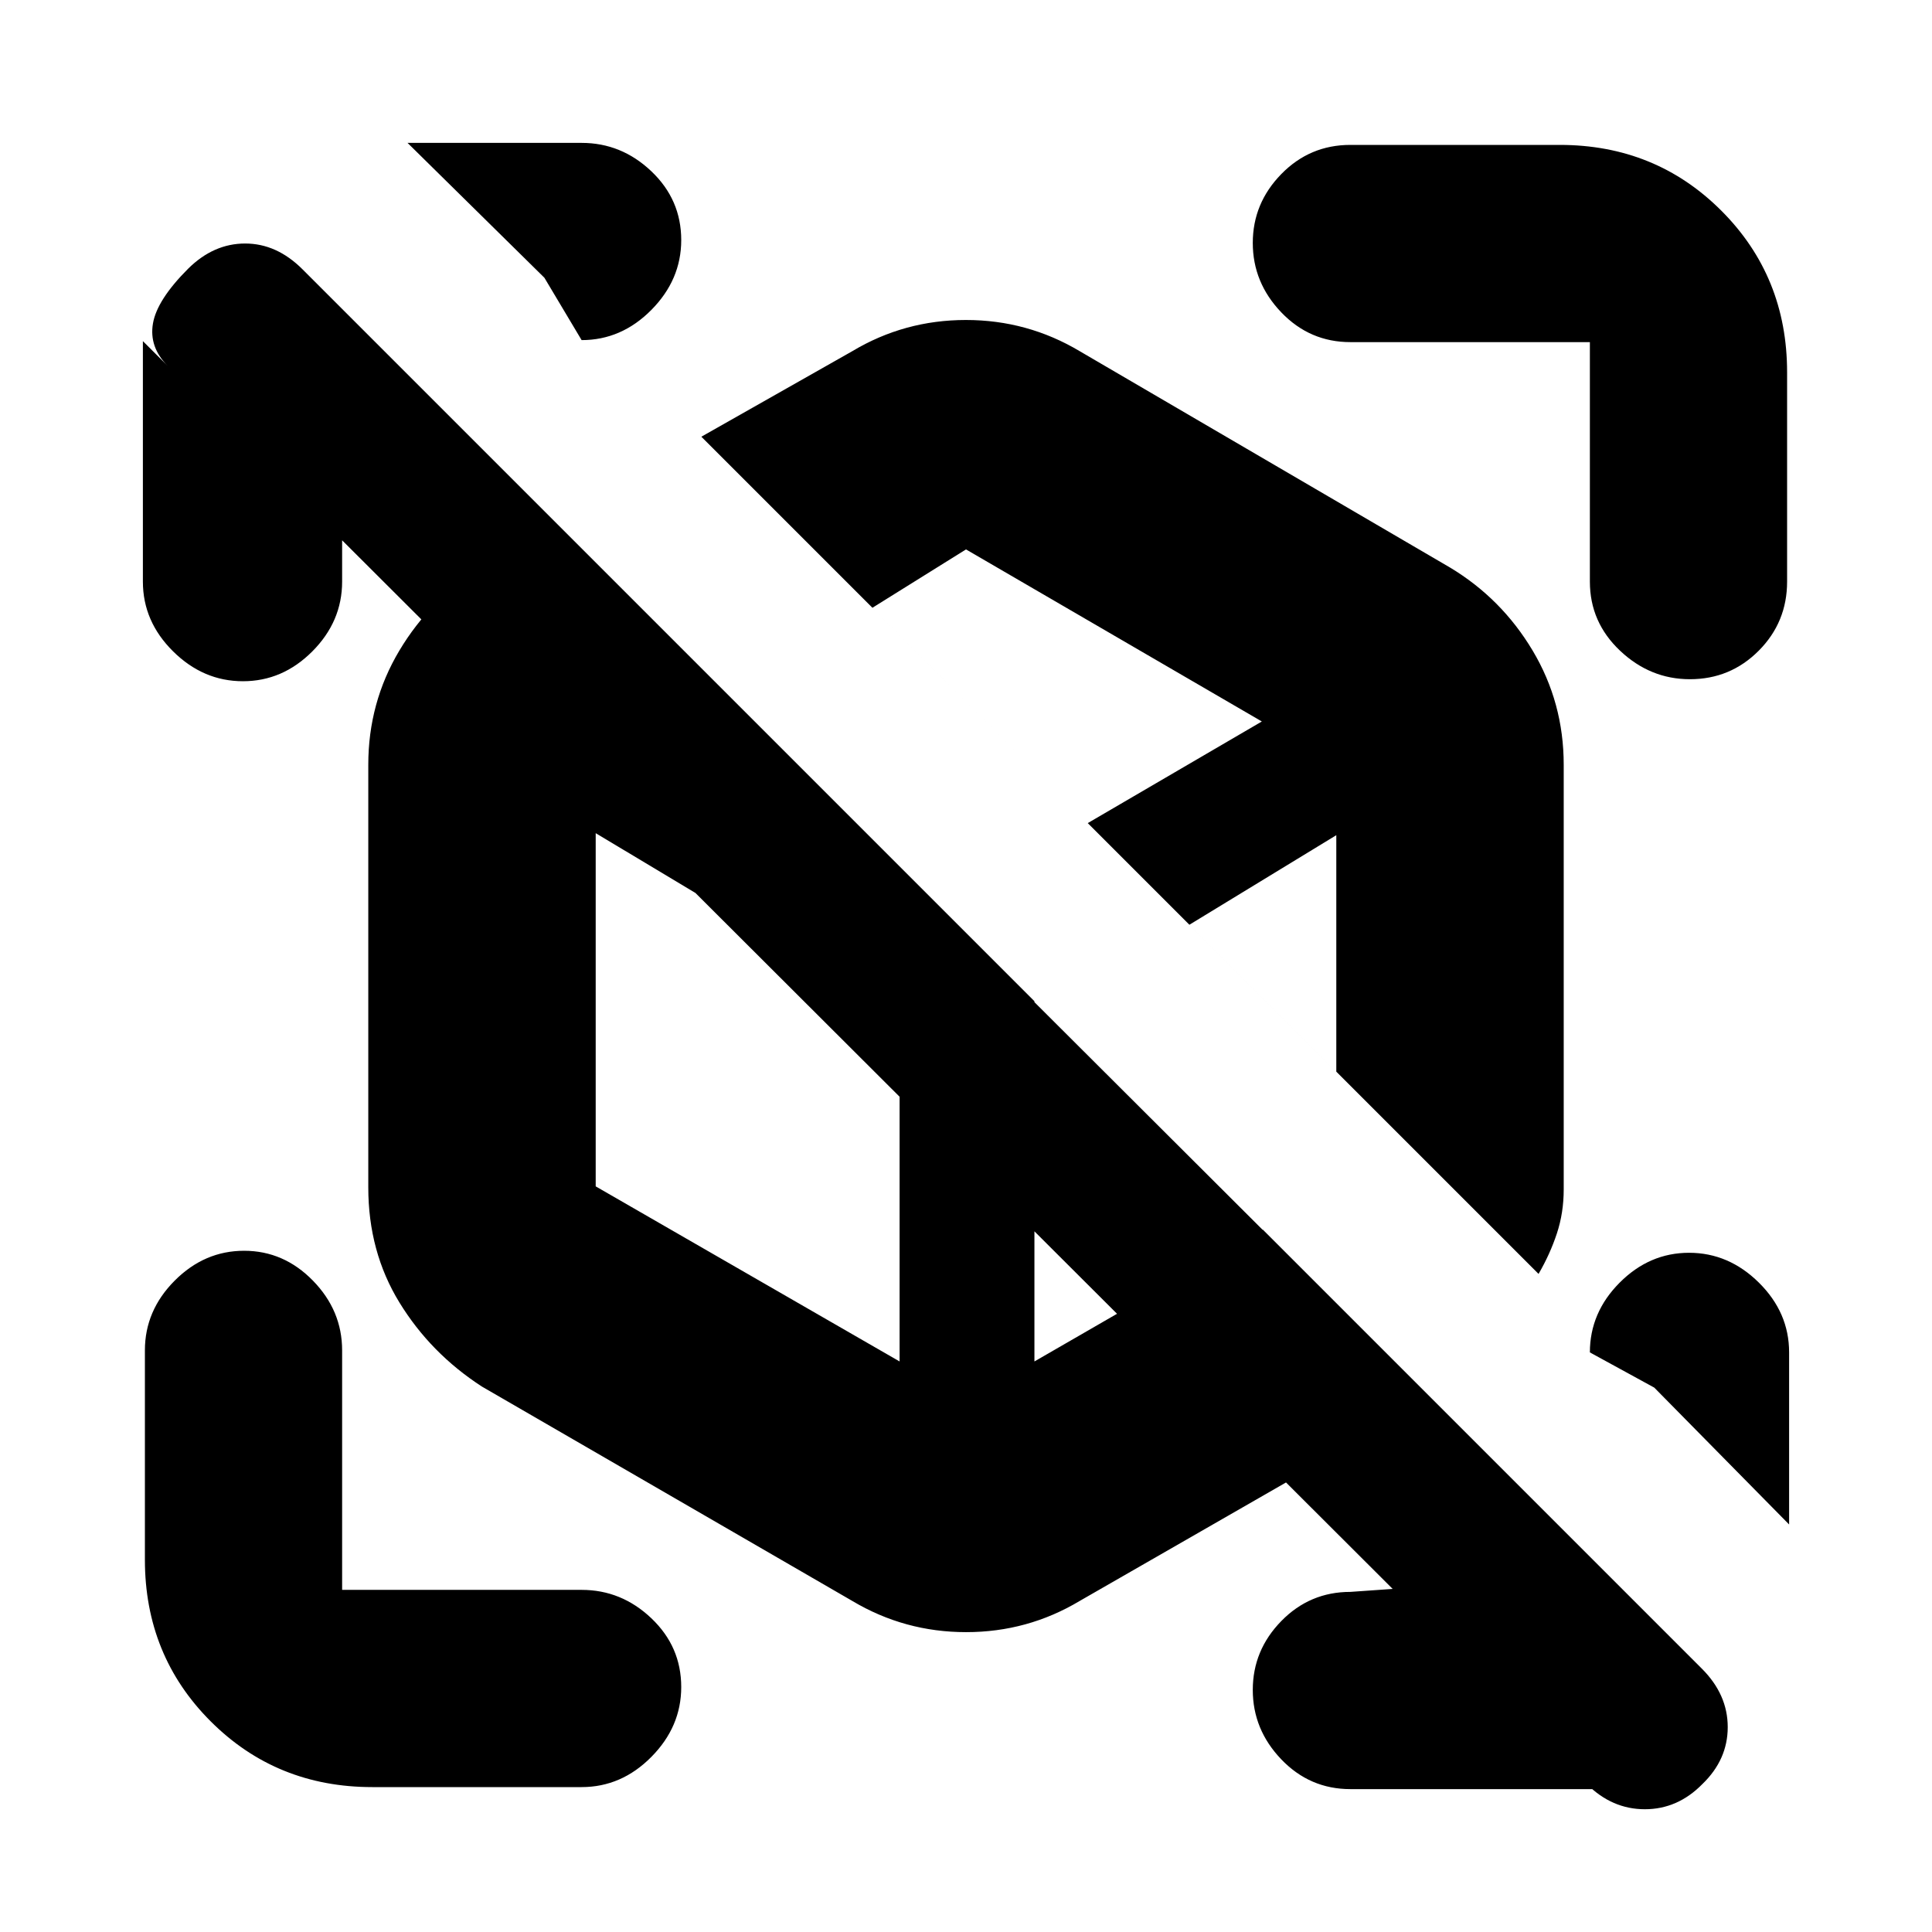 <svg xmlns="http://www.w3.org/2000/svg" height="20" viewBox="0 -960 960 960" width="20"><path d="M791.736-71H671q-20.175 0-34.338-14.79-14.162-14.789-14.162-34.499 0-19.711 14.162-34.211Q650.825-169 671-169l28.5-2v8L156-705.5h14v34.5q0 19.8-14.789 34.65-14.79 14.85-34.5 14.85Q101-621.5 86-636.35T71-671v-119.5l12.368 12.368Q74-787.5 76-799.25 78-811 93.5-826.5q12.633-12.5 28.317-12.5 15.683 0 28.52 12.837l695.326 695.326Q858.5-118 858.5-101.818T845.895-73.5Q833.623-61 817.311-61 801-61 788.5-73.5l3.236 2.5ZM889-288v85.5l-67-68-32-17.5q0-19.8 14.789-34.65 14.79-14.85 34.5-14.85Q859-337.5 874-322.65T889-288ZM202.5-889H289q19.8 0 34.65 14.102 14.85 14.102 14.85 34.187Q338.5-821 323.65-806T289-791l-18.5-31-68-67Zm637.211 266.5Q820-622.5 805-636.662 790-650.825 790-671v-119H671q-20.175 0-34.338-14.789-14.162-14.79-14.162-34.5 0-19.711 14.162-34.211Q650.825-888 671-888h104q47.638 0 80.319 32.681Q888-822.638 888-775v104q0 20.175-14.102 34.338-14.102 14.162-34.187 14.162ZM185-72q-47.637 0-80.319-32.681Q72-137.363 72-185v-104q0-19.8 14.79-34.65 14.789-14.85 34.499-14.85 19.711 0 34.211 14.85T170-289v119h119q19.8 0 34.65 14.102 14.85 14.102 14.85 34.187Q338.5-102 323.65-87T289-72H185Zm380.5-454Zm-72 44Zm271 155-416-416 75-42.5q25.885-15.5 56.443-15.5 30.557 0 56.557 15.5l184 107.5q25.6 15.384 41.05 41.257Q777-610.87 777-580v211.046q0 11.539-3.386 21.822Q770.227-336.85 764.5-327Zm-341 162.5L239.5-271q-25.5-16.5-41-41.75T183-370v-210q0-30.87 15.45-56.743T239.5-678l36.5-21.5L494-482l217.5 217-175 100.5Q510.615-149 480.057-149q-30.557 0-56.557-15.5Zm117-386.5ZM447-455.5Zm144-45Zm-77 38ZM433.5-658l107 107 86.5-50.5L480-687l-46.5 29ZM447-283.5v-172L296-546v175.5l151 87Zm217-144V-545l-73 44.5 73 73Zm-150 144L627.5-349 514-462.5v179Z"/></svg>